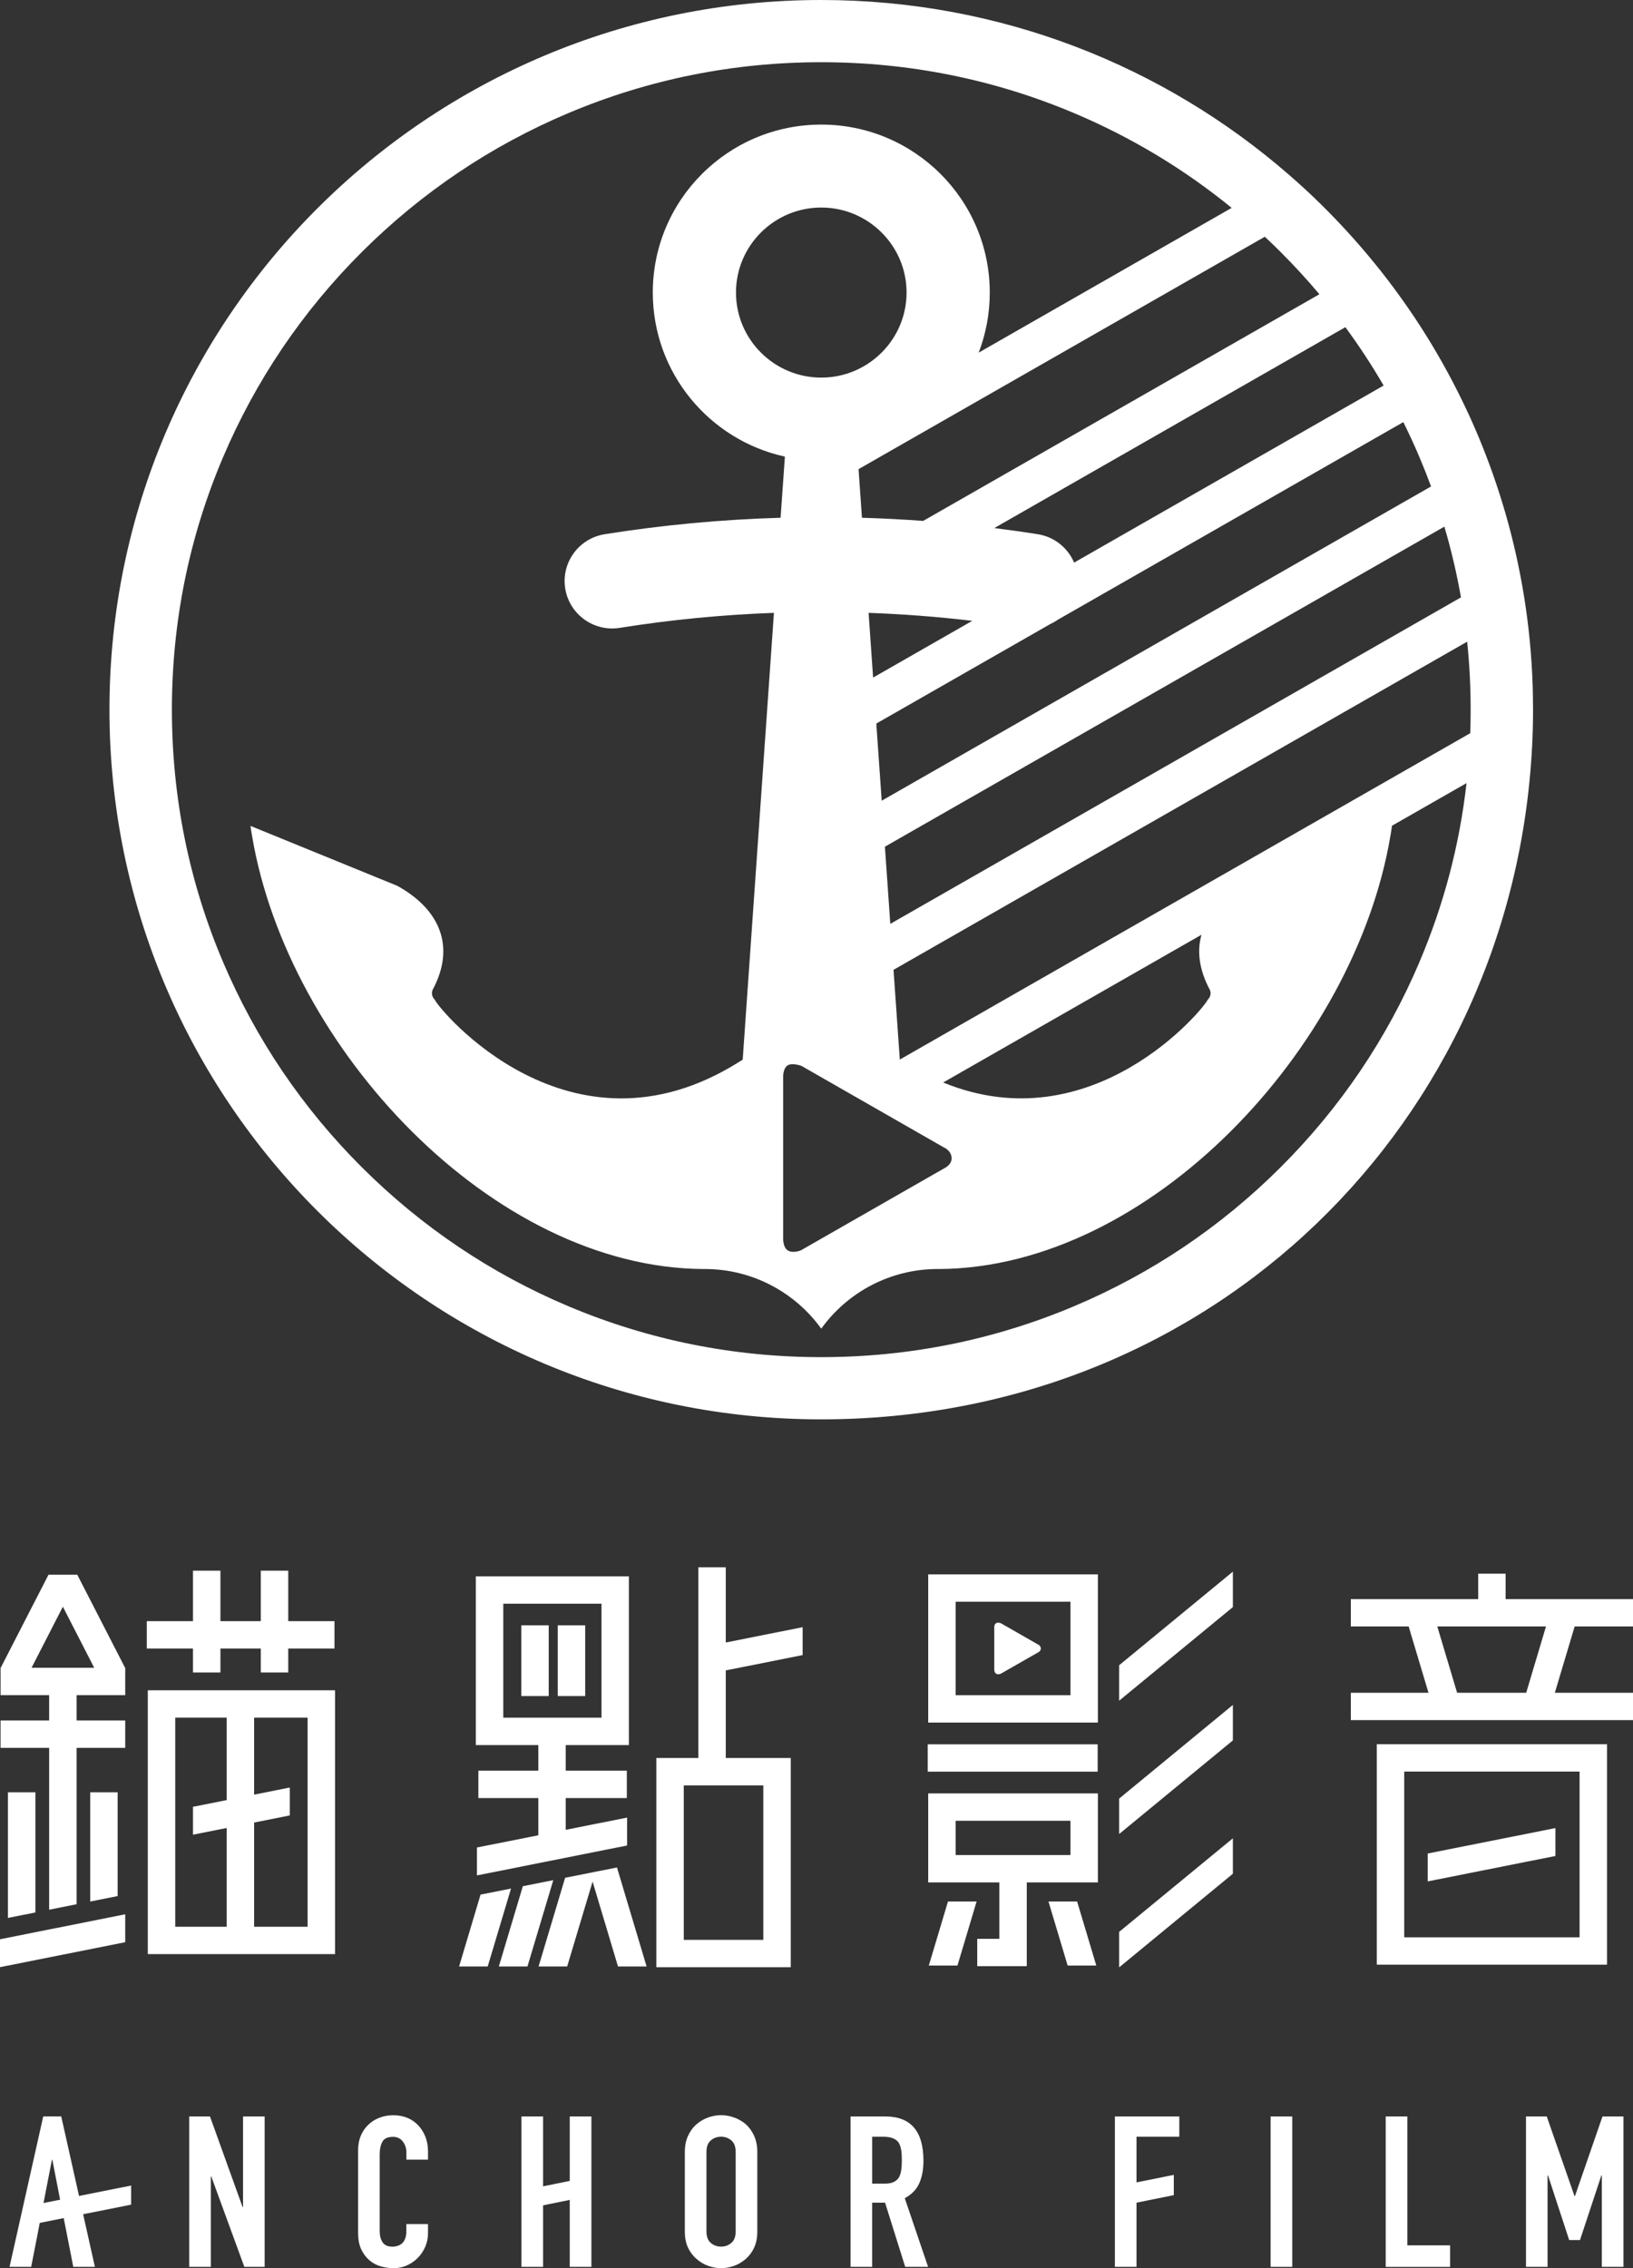 <svg width="72" height="100" viewBox="0 0 72 100" fill="none" xmlns="http://www.w3.org/2000/svg">
<rect x="0" y="0" width="72" height="100" fill="#333333" stroke="none"/>
<g id="logo" clip-path="url(#clip0_139_9696)">
<path id="Vector" d="M72 71.708V70.502H66.384V69.382H65.174V70.502H59.559V71.708H62.108L62.983 74.632H59.559V75.838H72V74.632H68.554L69.428 71.708H72.001H72ZM64.245 74.632L63.371 71.708H68.164L67.291 74.632H64.245Z" fill="white"/>
<path id="Vector_2" d="M60.703 86.62H70.855V76.901H60.703V86.62ZM69.645 78.107V85.414H61.913V78.107H69.645Z" fill="white"/>
<path id="Vector_3" d="M68.58 80.598L62.949 81.719V82.949L68.58 81.828V80.598Z" fill="white"/>
<path id="Vector_4" d="M23.735 78.068H21.092V79.274H23.735V80.916L21.029 81.454V82.685L27.65 81.366V80.136L24.944 80.674V79.274H27.637V78.068H24.944V76.938H27.728V69.501H20.979V76.938H23.735V78.068ZM26.52 70.705V75.73H22.19V70.705H26.52Z" fill="white"/>
<path id="Vector_5" d="M24.194 71.659H22.985V74.777H24.194V71.659Z" fill="white"/>
<path id="Vector_6" d="M25.801 71.659H24.591V74.777H25.801V71.659Z" fill="white"/>
<path id="Vector_7" d="M32 69.101H30.791V77.509H28.938V86.733H34.865V77.509H32V73.646L35.388 72.971V71.741L32 72.416V69.101ZM30.148 85.526V78.716H33.655V85.526H30.148Z" fill="white"/>
<path id="Vector_8" d="M21.188 83.531L20.242 86.699H21.504L22.531 83.265L21.188 83.531Z" fill="white"/>
<path id="Vector_9" d="M23.052 83.161L21.994 86.7H23.256L24.395 82.894L23.052 83.161Z" fill="white"/>
<path id="Vector_10" d="M26.256 82.523L26.258 82.522L24.916 82.79L23.746 86.7H25.007L26.128 82.958L27.248 86.7H28.509L27.203 82.335L26.256 82.523Z" fill="white"/>
<path id="Vector_11" d="M6.517 86.154H14.773V74.522H6.517V86.154ZM9.994 79.364L8.509 79.66V80.89L9.994 80.594V84.948H7.727V75.728H9.994V79.364ZM11.204 80.354L12.777 80.04V78.81L11.204 79.124V75.729H13.562V84.949H11.204V80.355V80.354Z" fill="white"/>
<path id="Vector_12" d="M8.509 73.738H9.719V72.681H11.499V73.738H12.709V72.681H14.748V71.475H12.709V69.25H11.499V71.475H9.719V69.25H8.509V71.475H6.472V72.681H8.509V73.738Z" fill="white"/>
<path id="Vector_13" d="M0.35 79.019V84.559L1.561 84.318V79.019H0.35Z" fill="white"/>
<path id="Vector_14" d="M3.978 79.019V83.837L5.187 83.596V79.019H3.978Z" fill="white"/>
<path id="Vector_15" d="M3.407 69.427H2.139L0.032 73.529H0.025V74.737H2.167V75.854H0.024V77.061H2.167V84.198L3.378 83.956V77.061H5.521V75.854H3.378V74.737H5.521V73.529H5.513L3.406 69.426L3.407 69.427ZM1.391 73.531L2.772 70.838L4.154 73.531H1.391Z" fill="white"/>
<path id="Vector_16" d="M0 86.73L5.521 85.63V84.399L0 85.5V86.73Z" fill="white"/>
<path id="Vector_17" d="M40.925 75.946H48.407V69.413H40.925V75.946ZM47.197 70.619V74.74H42.136V70.619H47.197Z" fill="white"/>
<path id="Vector_18" d="M40.925 82.993H44.061V85.481H43.087V86.687H45.271V82.993H48.407V79.07H40.925V82.993ZM47.197 80.276V81.787H42.136V80.276H47.197Z" fill="white"/>
<path id="Vector_19" d="M48.397 76.905H40.904V78.111H48.397V76.905Z" fill="white"/>
<path id="Vector_20" d="M49.344 73.418V74.982L54.337 70.872L54.358 70.855V69.292L49.365 73.401L49.344 73.418Z" fill="white"/>
<path id="Vector_21" d="M49.344 79.296V80.86L54.337 76.75L54.358 76.733V75.169L49.365 79.28L49.344 79.296Z" fill="white"/>
<path id="Vector_22" d="M49.344 85.175V86.739L54.337 82.629L54.358 82.611V81.049L49.365 85.157L49.344 85.175Z" fill="white"/>
<path id="Vector_23" d="M40.952 86.659H42.215L43.059 83.835H41.797L40.952 86.659Z" fill="white"/>
<path id="Vector_24" d="M46.228 83.835L47.073 86.659H48.336L47.491 83.835H46.228Z" fill="white"/>
<path id="Vector_25" d="M43.917 73.79C43.947 73.81 43.981 73.817 44.013 73.817C44.068 73.817 44.117 73.796 44.128 73.791L45.774 72.85C45.82 72.828 45.892 72.77 45.891 72.681C45.89 72.579 45.81 72.521 45.77 72.506L44.127 71.565C44.105 71.558 43.991 71.518 43.918 71.565C43.84 71.614 43.838 71.722 43.838 71.734V73.594C43.838 73.608 43.832 73.733 43.917 73.791V73.79Z" fill="white"/>
<path id="Vector_26" d="M2.7 93.311H1.906L0.421 99.943H1.375L1.64 98.59L1.825 97.623H1.822L1.859 97.441L1.899 97.229L2.289 95.221H2.308L2.722 97.355L2.952 98.518L2.966 98.59L3.231 99.943H4.184L2.7 93.311Z" fill="white"/>
<path id="Vector_27" d="M5.781 96.359V97.201L1.601 98.034V97.191L5.781 96.359Z" fill="white"/>
<path id="Vector_28" d="M8.342 99.944V93.312H9.258L10.697 97.309H10.716V93.312H11.669V99.944H10.773L9.315 95.957H9.296V99.944H8.342Z" fill="white"/>
<path id="Vector_29" d="M18.871 98.053V98.463C18.871 98.667 18.832 98.862 18.755 99.045C18.677 99.229 18.57 99.392 18.433 99.535C18.296 99.677 18.135 99.791 17.952 99.875C17.768 99.958 17.57 100.001 17.359 100.001C17.177 100.001 16.995 99.976 16.807 99.927C16.621 99.877 16.452 99.79 16.302 99.666C16.153 99.542 16.03 99.382 15.934 99.187C15.837 98.991 15.789 98.742 15.789 98.437V94.786C15.789 94.569 15.827 94.367 15.9 94.181C15.975 93.995 16.081 93.833 16.219 93.697C16.356 93.56 16.519 93.453 16.709 93.376C16.9 93.299 17.11 93.259 17.34 93.259C17.789 93.259 18.152 93.406 18.433 93.697C18.57 93.84 18.677 94.009 18.755 94.205C18.832 94.401 18.871 94.613 18.871 94.843V95.216H17.918V94.9C17.918 94.714 17.865 94.552 17.759 94.416C17.653 94.279 17.51 94.211 17.329 94.211C17.092 94.211 16.935 94.284 16.858 94.43C16.78 94.575 16.741 94.761 16.741 94.984V98.374C16.741 98.566 16.783 98.728 16.867 98.858C16.95 98.989 17.101 99.054 17.319 99.054C17.381 99.054 17.449 99.044 17.52 99.021C17.591 99 17.658 98.965 17.72 98.914C17.776 98.865 17.823 98.796 17.86 98.709C17.898 98.622 17.915 98.513 17.915 98.383V98.057H18.869L18.871 98.053Z" fill="white"/>
<path id="Vector_30" d="M22.991 99.944V93.312H23.945V96.393L25.121 96.153V93.312H26.075V99.944H25.121V96.991L23.945 97.231V99.944H22.991Z" fill="white"/>
<path id="Vector_31" d="M30.195 94.876C30.195 94.61 30.241 94.373 30.335 94.169C30.429 93.964 30.553 93.793 30.709 93.657C30.859 93.526 31.029 93.427 31.219 93.358C31.409 93.29 31.601 93.256 31.794 93.256C31.986 93.256 32.178 93.29 32.368 93.358C32.558 93.427 32.73 93.526 32.886 93.657C33.036 93.793 33.158 93.964 33.25 94.169C33.344 94.373 33.39 94.61 33.39 94.876V98.38C33.39 98.659 33.343 98.898 33.25 99.096C33.157 99.295 33.036 99.459 32.886 99.591C32.73 99.727 32.558 99.83 32.368 99.898C32.178 99.966 31.986 100 31.794 100C31.601 100 31.409 99.966 31.219 99.898C31.029 99.83 30.859 99.727 30.709 99.591C30.553 99.46 30.429 99.296 30.335 99.096C30.241 98.898 30.195 98.659 30.195 98.38V94.876ZM31.148 98.38C31.148 98.61 31.212 98.779 31.34 98.888C31.468 98.996 31.619 99.051 31.792 99.051C31.966 99.051 32.118 98.996 32.245 98.888C32.373 98.779 32.436 98.61 32.436 98.38V94.876C32.436 94.647 32.373 94.477 32.245 94.368C32.117 94.26 31.966 94.205 31.792 94.205C31.619 94.205 31.466 94.26 31.34 94.368C31.212 94.477 31.148 94.647 31.148 94.876V98.38Z" fill="white"/>
<path id="Vector_32" d="M37.502 99.944V93.312H39.034C40.154 93.312 40.715 93.961 40.715 95.259C40.715 95.65 40.654 95.982 40.532 96.255C40.411 96.529 40.198 96.75 39.892 96.917L40.92 99.944H39.911L39.023 97.113H38.454V99.944H37.501H37.502ZM38.455 94.206V96.275H38.997C39.166 96.275 39.299 96.252 39.399 96.205C39.499 96.158 39.576 96.091 39.632 96.005C39.681 95.918 39.716 95.812 39.735 95.684C39.754 95.556 39.763 95.41 39.763 95.242C39.763 95.073 39.754 94.927 39.735 94.799C39.716 94.671 39.679 94.561 39.623 94.468C39.505 94.295 39.281 94.207 38.95 94.207H38.454L38.455 94.206Z" fill="white"/>
<path id="Vector_33" d="M49.156 99.944V93.312H51.996V94.206H50.109V96.219L51.754 95.888V96.781L50.109 97.113V99.944H49.156Z" fill="white"/>
<path id="Vector_34" d="M56.023 99.944V93.312H56.977V99.944H56.023Z" fill="white"/>
<path id="Vector_35" d="M61.097 99.944V93.312H62.05V98.995H63.937V99.946H61.097V99.944Z" fill="white"/>
<path id="Vector_36" d="M67.282 99.944V93.312H68.197L69.421 96.824H69.44L70.655 93.312H71.579V99.944H70.626V95.91H70.606L69.663 98.761H69.186L68.252 95.91H68.233V99.944H67.279H67.282Z" fill="white"/>
<path id="Vector_37" d="M67.589 30.744C67.566 29.411 67.461 28.098 67.275 26.811C67.183 26.166 67.07 25.527 66.937 24.895C66.72 23.85 66.45 22.823 66.129 21.818C65.942 21.226 65.735 20.64 65.512 20.062C65.141 19.098 64.722 18.156 64.259 17.242C63.984 16.696 63.693 16.159 63.387 15.633C62.872 14.743 62.313 13.882 61.713 13.053C61.354 12.552 60.979 12.064 60.589 11.587C59.858 10.689 59.075 9.83 58.25 9.016C58.023 8.792 57.792 8.572 57.558 8.356C57.322 8.137 57.082 7.923 56.84 7.713C51.325 2.91 44.107 0 36.207 0C18.875 0 4.826 14.007 4.826 31.286C4.826 48.565 18.875 62.578 36.206 62.578C53.537 62.578 66.724 49.415 67.553 32.872C67.58 32.346 67.593 31.817 67.593 31.285C67.593 31.102 67.591 30.923 67.587 30.742L67.589 30.744ZM64.842 31.286C64.842 31.633 64.836 31.98 64.824 32.326L39.673 46.715L39.396 42.759L64.688 28.291C64.791 29.279 64.842 30.279 64.842 31.287V31.286ZM53.339 43.632C53.405 43.773 53.38 43.955 53.253 44.069C53.096 44.461 48.175 50.428 41.585 47.726L52.974 41.212C52.768 41.943 52.872 42.761 53.339 43.632ZM38.296 27.02C39.827 27.076 41.354 27.192 42.868 27.372L38.496 29.874L38.297 27.02H38.296ZM36.21 16.648C34.137 16.648 32.45 14.967 32.45 12.898C32.45 10.83 34.137 9.15 36.21 9.15C38.283 9.15 39.971 10.831 39.971 12.898C39.971 14.965 38.284 16.648 36.21 16.648ZM34.531 54.573V47.431C34.531 47.431 34.531 47.097 34.731 46.969C34.933 46.844 35.337 46.994 35.337 46.994L41.605 50.583C41.605 50.583 41.953 50.719 41.958 51.068C41.961 51.361 41.629 51.511 41.629 51.511L35.31 55.127C35.31 55.127 34.957 55.277 34.73 55.127C34.504 54.974 34.53 54.572 34.53 54.572L34.531 54.573ZM64.415 26.338L39.254 40.732L39.016 37.33L63.683 23.219C63.986 24.244 64.23 25.286 64.415 26.339V26.338ZM62.593 20.177C62.772 20.599 62.939 21.022 63.096 21.447L38.875 35.302L38.637 31.901L46.288 27.525L46.3 27.517C46.421 27.462 46.536 27.396 46.645 27.32L46.653 27.316L61.874 18.61C62.127 19.123 62.37 19.645 62.594 20.177H62.593ZM61.005 16.998L47.361 24.803H47.358C47.085 24.165 46.501 23.673 45.762 23.554C45.124 23.452 44.481 23.363 43.838 23.281H43.841L59.318 14.425C59.928 15.252 60.489 16.111 61.005 16.998ZM56.456 11.104C57.058 11.705 57.631 12.327 58.173 12.973L40.704 22.966C39.805 22.901 38.904 22.854 38.004 22.827V22.825L37.854 20.684L55.766 10.438C55.999 10.656 56.23 10.877 56.457 11.103L56.456 11.104ZM62.593 42.397C61.15 45.796 59.086 48.85 56.455 51.472C53.825 54.095 50.761 56.155 47.352 57.592C43.823 59.08 40.075 59.835 36.207 59.835C32.34 59.835 28.593 59.08 25.064 57.592C21.656 56.155 18.594 54.095 15.964 51.473C13.333 48.85 11.269 45.797 9.827 42.397C8.334 38.88 7.579 35.142 7.579 31.286C7.579 27.43 8.334 23.693 9.827 20.176C11.27 16.778 13.333 13.725 15.963 11.102C18.594 8.48 21.656 6.422 25.064 4.985C28.592 3.497 32.341 2.743 36.207 2.743C40.073 2.743 43.824 3.497 47.352 4.985C49.871 6.047 52.199 7.447 54.305 9.165L43.151 15.547C43.467 14.724 43.639 13.831 43.639 12.898C43.639 8.809 40.312 5.493 36.21 5.493C32.108 5.493 28.782 8.809 28.782 12.898C28.782 16.439 31.275 19.401 34.606 20.132L34.417 22.825V22.827C31.812 22.904 29.211 23.146 26.659 23.554C25.516 23.737 24.738 24.809 24.921 25.948C25.105 27.089 26.181 27.864 27.323 27.682C29.561 27.324 31.837 27.104 34.123 27.02L32.746 46.718C32.687 46.757 32.628 46.795 32.567 46.831C25.125 51.495 19.335 44.495 19.166 44.069C19.04 43.955 19.015 43.772 19.079 43.632C20.094 41.737 19.4 40.096 17.515 39.054L11.044 36.413C11.053 36.488 11.066 36.561 11.077 36.637C11.088 36.71 11.102 36.784 11.114 36.859C12.69 46.207 21.707 55.894 31.011 55.95C31.029 55.949 31.047 55.949 31.066 55.949C33.184 55.949 35.06 56.986 36.209 58.579C37.359 56.985 39.234 55.949 41.353 55.949C41.37 55.949 41.389 55.949 41.407 55.95C50.711 55.895 59.728 46.207 61.303 36.859C61.316 36.784 61.33 36.71 61.34 36.637C61.353 36.561 61.364 36.488 61.374 36.413L61.335 36.428L64.66 34.527C64.354 37.237 63.663 39.873 62.592 42.395L62.593 42.397Z" fill="white"/>
</g>
<defs>
<clipPath id="clip0_139_9696">
<rect width="72" height="100" fill="white"/>
</clipPath>
</defs>
</svg>
